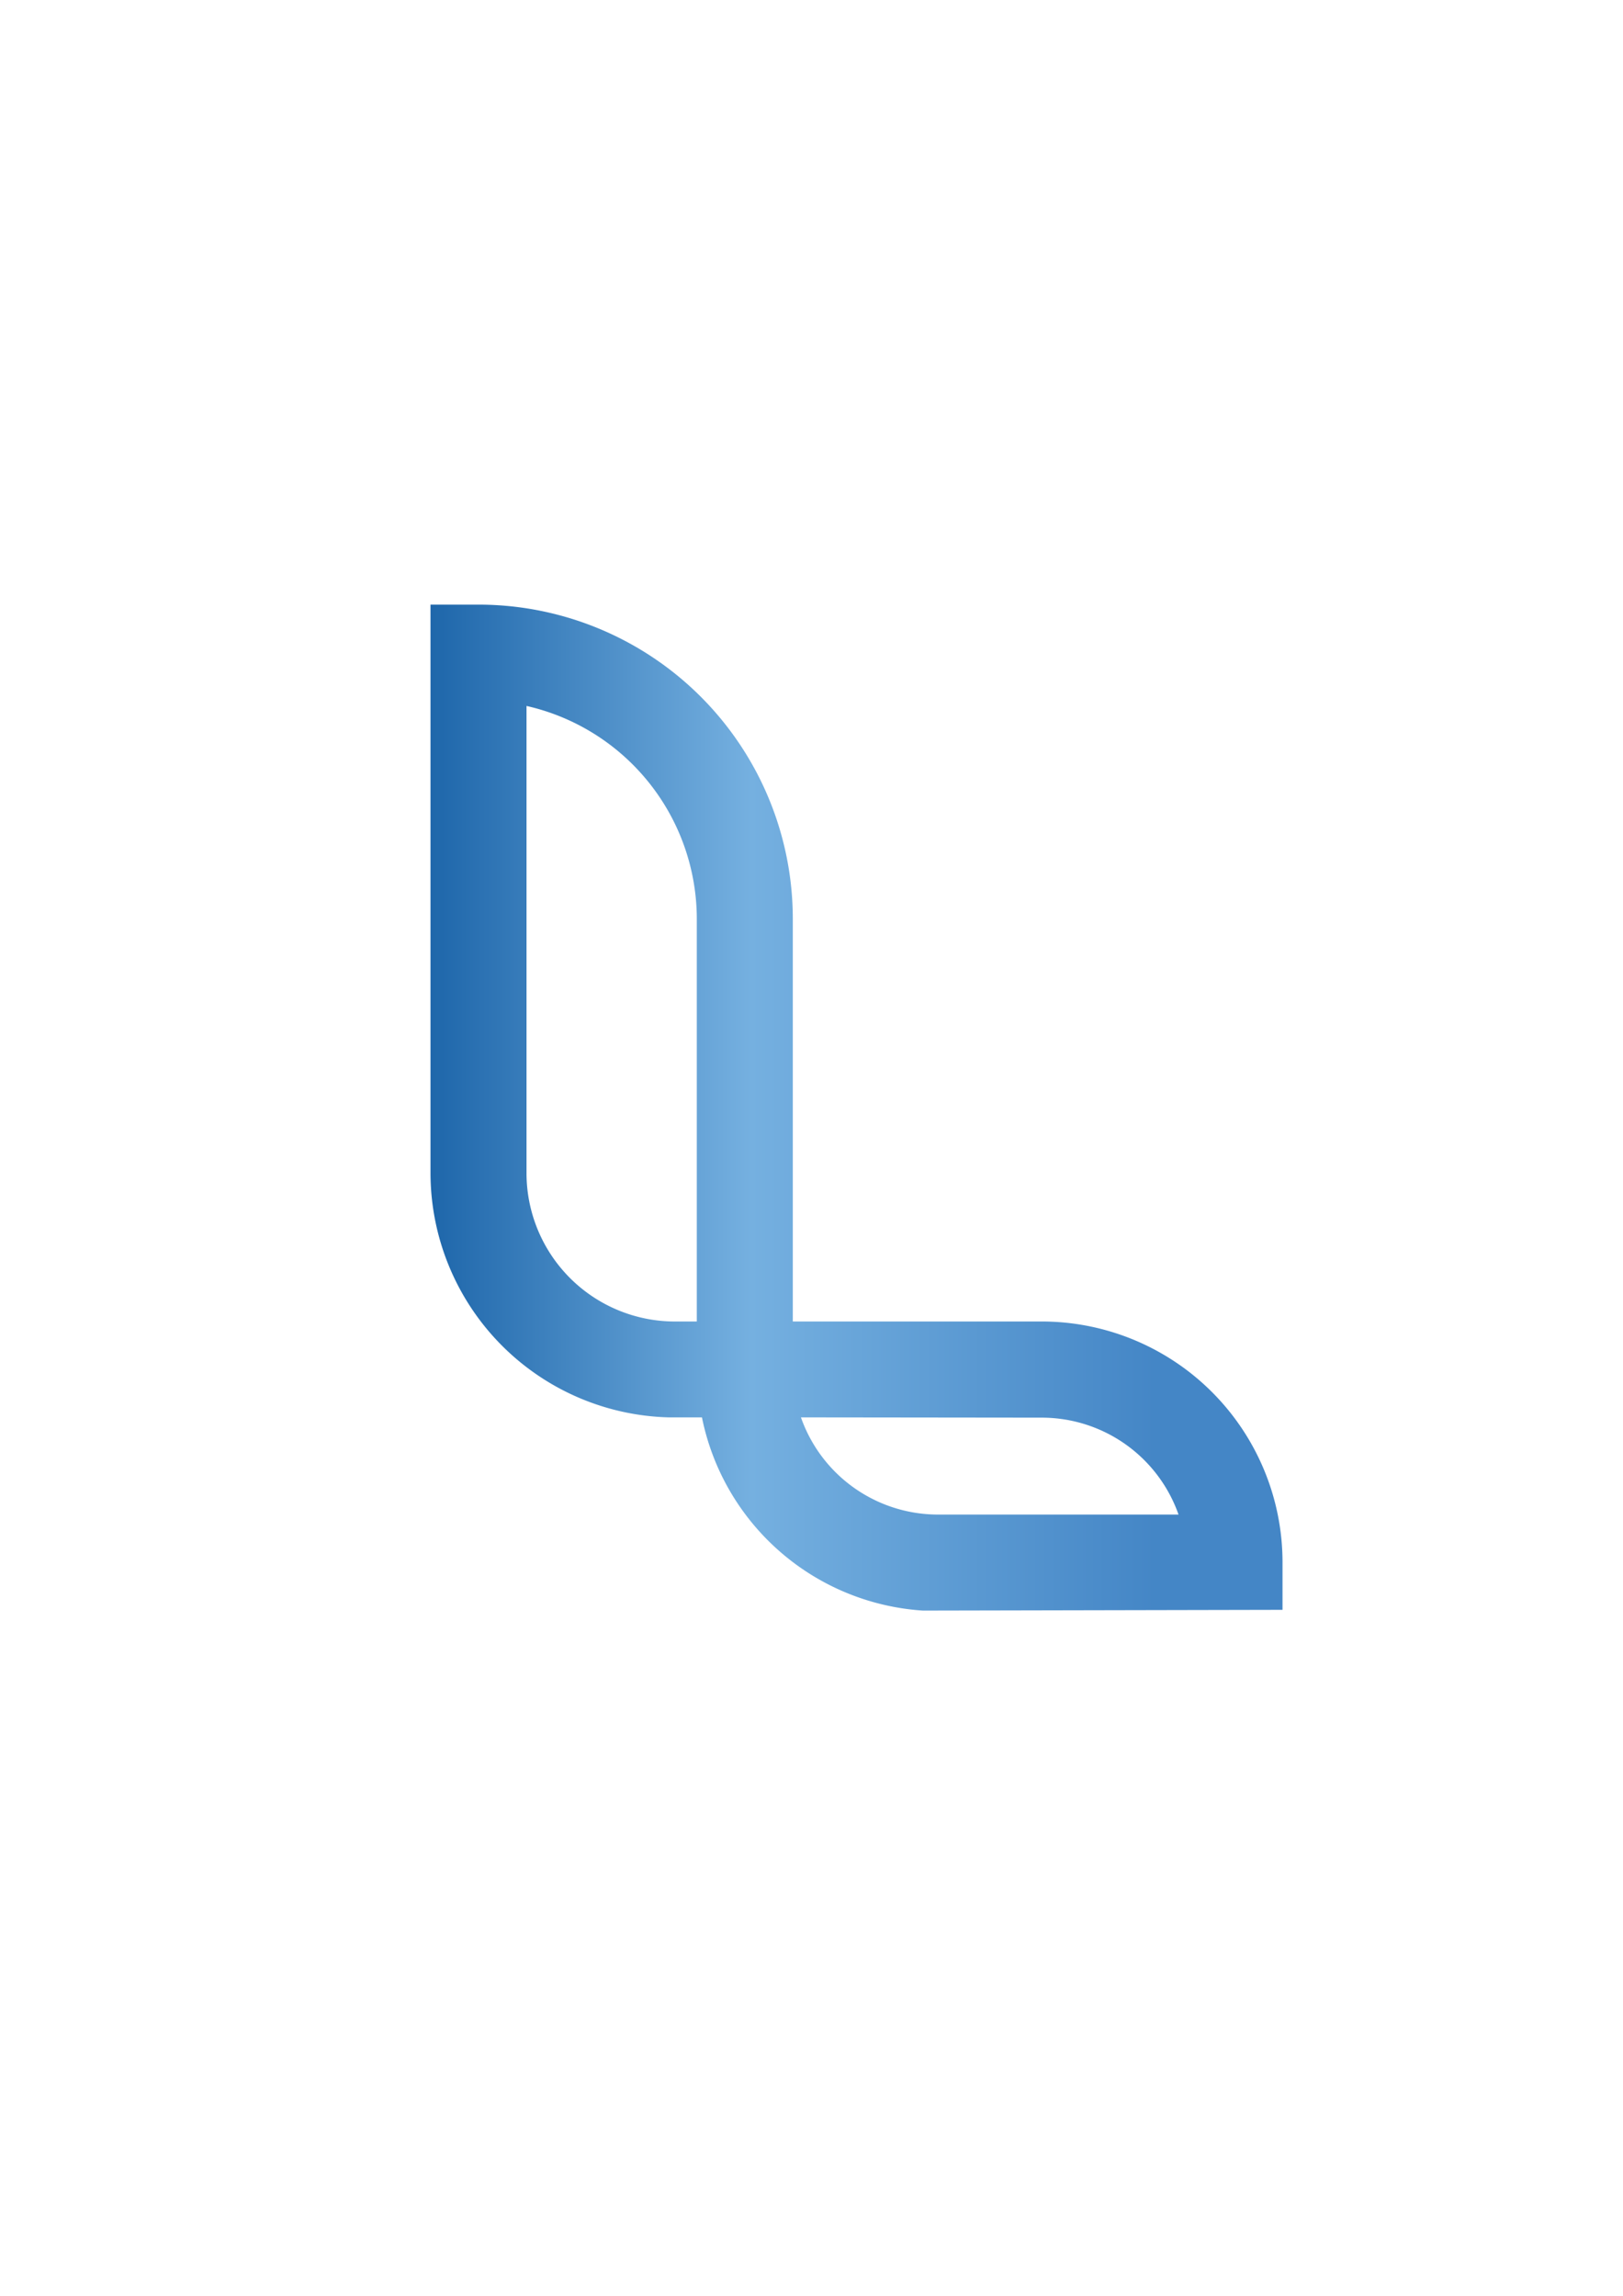 <?xml version="1.0" encoding="UTF-8" standalone="no"?>
<!-- Created with Inkscape (http://www.inkscape.org/) -->

<svg
   width="210mm"
   height="297mm"
   viewBox="0 0 210 297"
   version="1.1"
   id="svg5"
   xml:space="preserve"
   inkscape:version="1.2.2 (732a01da63, 2022-12-09)"
   sodipodi:docname="liberam_blue_gradient.svg"
   xmlns:inkscape="http://www.inkscape.org/namespaces/inkscape"
   xmlns:sodipodi="http://sodipodi.sourceforge.net/DTD/sodipodi-0.dtd"
   xmlns="http://www.w3.org/2000/svg"
   xmlns:svg="http://www.w3.org/2000/svg"><sodipodi:namedview
     id="namedview7"
     pagecolor="#ffffff"
     bordercolor="#000000"
     borderopacity="0.25"
     inkscape:showpageshadow="2"
     inkscape:pageopacity="0.0"
     inkscape:pagecheckerboard="0"
     inkscape:deskcolor="#d1d1d1"
     inkscape:document-units="mm"
     showgrid="false"
     inkscape:zoom="0.35355339"
     inkscape:cx="1595.2329"
     inkscape:cy="138.59293"
     inkscape:window-width="1920"
     inkscape:window-height="1009"
     inkscape:window-x="1912"
     inkscape:window-y="-8"
     inkscape:window-maximized="1"
     inkscape:current-layer="layer1" /><defs
     id="defs2"><style
       id="style9">.cls-1{fill:url(#Degradado_sin_nombre_31);}.cls-2{fill:#1a63a8;}.cls-3{fill:#75b0e0;}.cls-4{fill:#4486c6;}</style><linearGradient
       id="Degradado_sin_nombre_31"
       x1="-6.54"
       y1="35.2"
       x2="55.07"
       y2="35.2"
       gradientUnits="userSpaceOnUse"
       gradientTransform="matrix(1.848,0,0,1.848,55.704,78.219)"><stop
         offset="0.09"
         stop-color="#1a63a8"
         id="stop11" /><stop
         offset="0.47"
         stop-color="#75b0e0"
         id="stop13" /><stop
         offset="0.93"
         stop-color="#4486c6"
         id="stop15" /></linearGradient><style
       id="style282">.cls-1{fill:url(#Degradado_sin_nombre_31);}.cls-2{fill:#1a63a8;}.cls-3{fill:#75b0e0;}.cls-4{fill:#4486c6;}</style><linearGradient
       id="Degradado_sin_nombre_31-4"
       y1="31.22"
       x2="62.44"
       y2="31.22"
       gradientUnits="userSpaceOnUse"><stop
         offset="0.09"
         stop-color="#1a63a8"
         id="stop284" /><stop
         offset="0.47"
         stop-color="#75b0e0"
         id="stop286" /><stop
         offset="0.93"
         stop-color="#4486c6"
         id="stop288" /></linearGradient></defs><g
     inkscape:label="Capa 1"
     inkscape:groupmode="layer"
     id="layer1"><path
       class="cls-1"
       d="m 121.361,208.351 h -1.996 A 31.239,31.239 0 0 1 90.825,183.359 h -4.344 A 31.646,31.646 0 0 1 55.704,151.769 V 78.219 h 6.211 a 40.666,40.666 0 0 1 40.666,40.666 v 52.071 h 32.237 a 31.165,31.165 0 0 1 31.128,31.11 v 6.192 z m -17.727,-24.991 a 18.799,18.799 0 0 0 17.431,12.57 h 31.424 A 18.762,18.762 0 0 0 134.818,183.396 Z M 90.159,177.149 Z M 68.126,91.325 v 60.445 a 19.205,19.205 0 0 0 19.113,19.187 h 2.921 V 118.885 A 28.281,28.281 0 0 0 68.126,91.325 Z"
       id="path20"
       style="fill:url(#Degradado_sin_nombre_31);stroke-width:1.848" /></g><style
     type="text/css"
     id="style243">
	.st0{fill:#FFFFFF;}
</style></svg>
